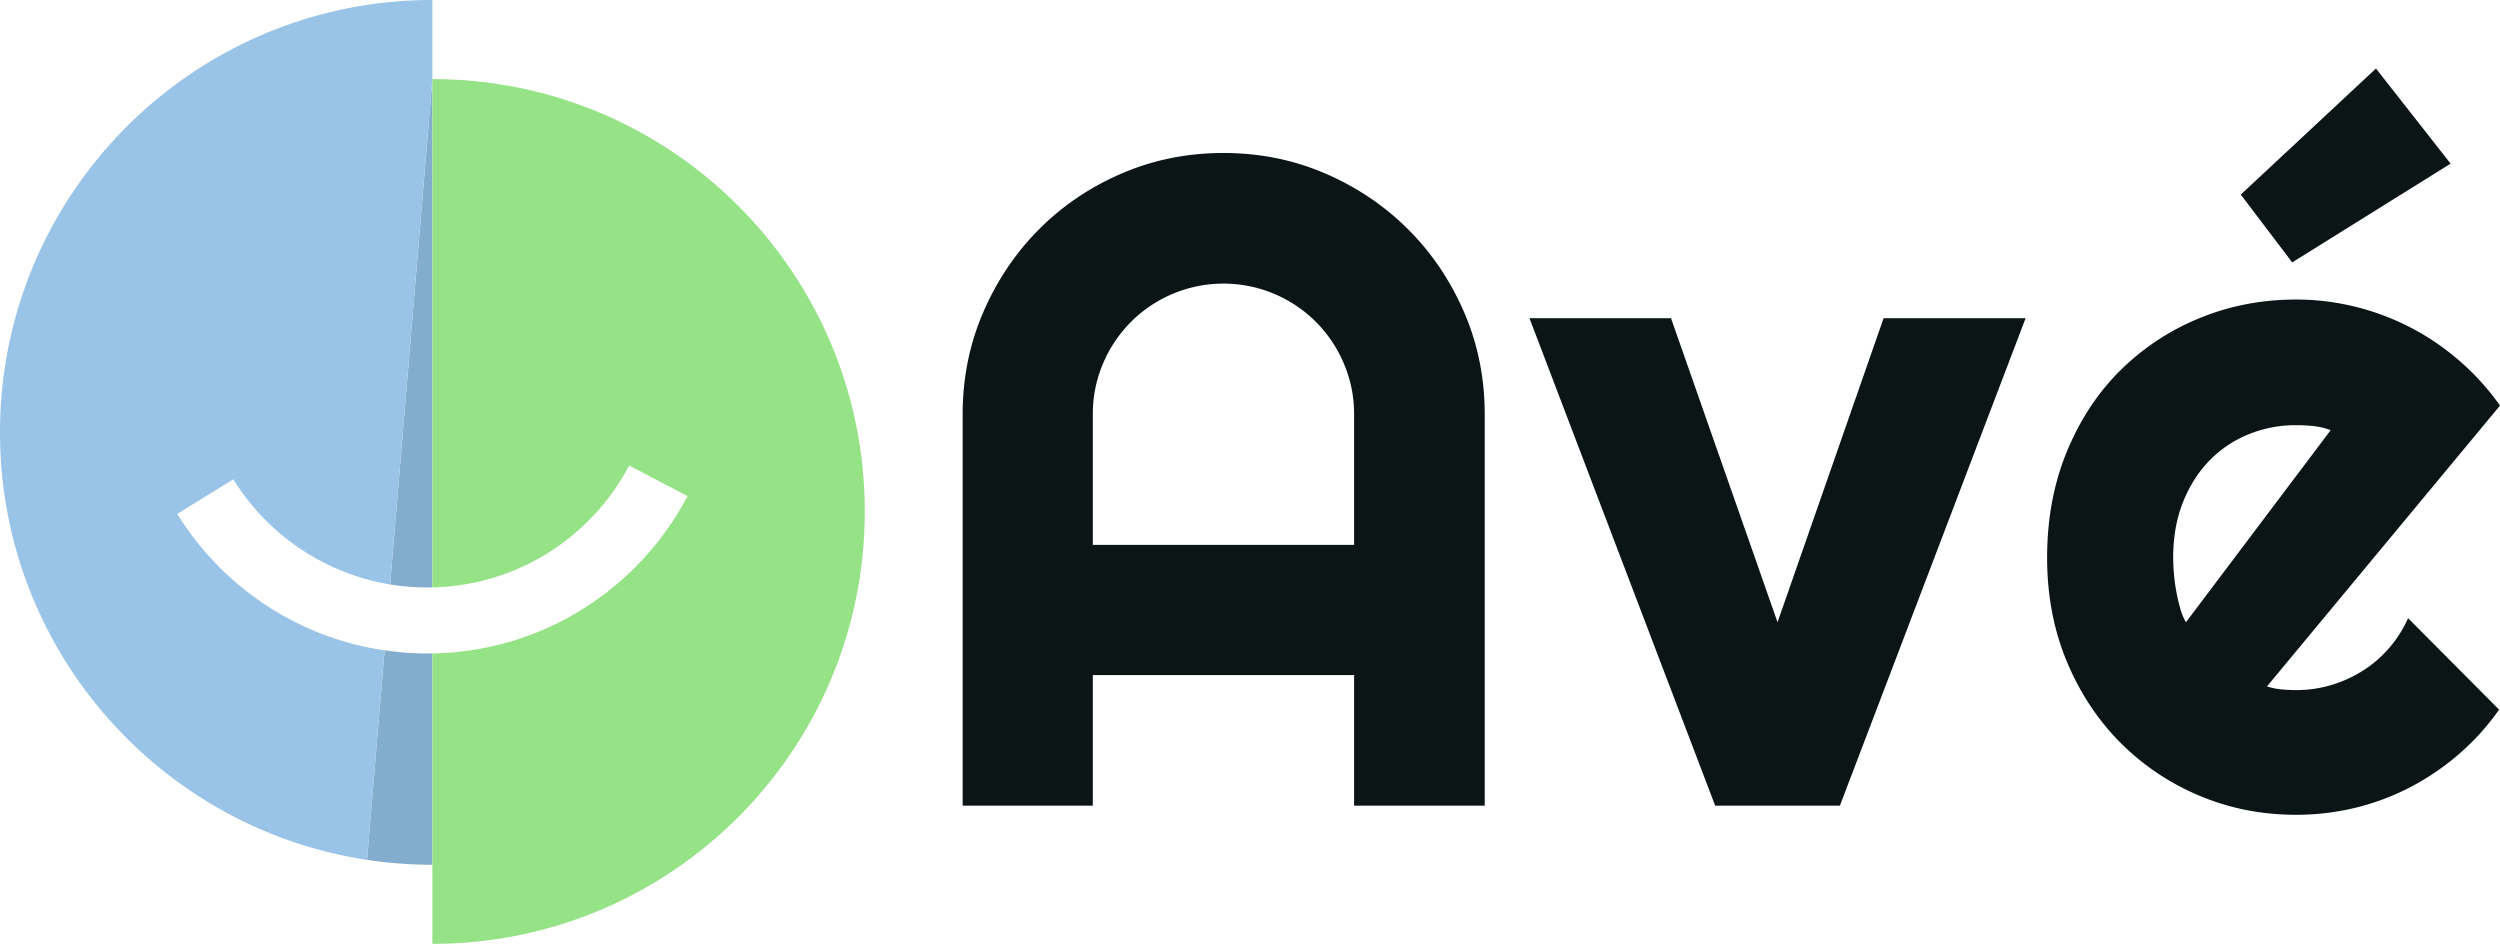 <svg id="Layer_1" data-name="Layer 1" xmlns="http://www.w3.org/2000/svg" viewBox="0 0 3161.946 1193.774"><defs><style>.cls-1{fill:#83adcc;}.cls-2{fill:#99c3e7;}.cls-3{fill:#96e286;}.cls-4{fill:#0c1516;}</style></defs><title>svg file</title><path class="cls-1" d="M546.882,860.594v267.282a549.993,549.993,0,0,1-82.664-6.223L486.414,856.601q1.362.194,2.723.389a368.282,368.282,0,0,0,51.315,3.656C542.603,860.646,544.729,860.62,546.882,860.594Z" transform="translate(0 -34.113)"/><path class="cls-1" d="M546.882,134.124V777.075c-2.152.051-4.279.077-6.431.077a293.091,293.091,0,0,1-41.539-2.956c-1.841-.26-3.708-.544-5.523-.856Z" transform="translate(0 -34.113)"/><path class="cls-2" d="M546.882,34.113V134.124L493.389,773.341a288.893,288.893,0,0,1-198.258-133.019l-70.943,43.77c56.526,91.298,151.377,156.46,262.226,172.51L464.218,1121.653C201.421,1081.825,0,854.915,0,580.995,0,429.981,61.22,293.253,160.167,194.307,259.141,95.332,395.868,34.113,546.882,34.113Z" transform="translate(0 -34.113)"/><path class="cls-3" d="M1093.763,681.006c0,151.014-61.219,287.741-160.167,386.688-98.973,98.974-235.7,160.193-386.714,160.193V860.594c140.124-2.386,261.397-82.43,322.694-198.984L795.78,622.871c-47.373,89.976-140.824,151.844-248.898,154.204V134.124c151.014,0,287.741,61.219,386.714,160.193C1032.543,393.265,1093.763,529.992,1093.763,681.006Z" transform="translate(0 -34.113)"/><path class="cls-4" d="M1877.848,1053.131H1712.613V887.912H1382.176v165.219H1217.535V558.037q0-68.484,25.906-128.656,25.898-60.141,70.516-105.062,44.602-44.906,104.766-70.812,60.164-25.898,128.672-25.906,68.508,0,128.672,25.906,60.141,25.922,105.062,70.812,44.906,44.906,70.812,105.062,25.898,60.164,25.906,128.656ZM1712.613,723.271V558.037a161.413,161.413,0,0,0-12.953-64.172,164.921,164.921,0,0,0-88.078-88.094,165.513,165.513,0,0,0-128.375,0,164.921,164.921,0,0,0-88.078,88.094,161.142,161.142,0,0,0-12.953,64.172V723.271Z" transform="translate(0 -34.113)"/><path class="cls-4" d="M2169.318,1053.131l-234.875-616.562h179.031l134.719,384.562,134.125-384.562h179.625L2327.052,1053.131Z" transform="translate(0 -34.113)"/><path class="cls-4" d="M2867.196,902.303a89.703,89.703,0,0,0,18.422,3.75q9.211.867,18.422.859a154.883,154.883,0,0,0,44.328-6.328,159.935,159.935,0,0,0,40-18.141,148.643,148.643,0,0,0,33.391-28.781,151.61,151.61,0,0,0,23.906-37.719l115.141,115.719a309.901,309.901,0,0,1-50.391,55.844,318.286,318.286,0,0,1-61.594,42.031,306.997,306.997,0,0,1-69.656,26.188,316.223,316.223,0,0,1-75.125,8.922q-65.062,0-122.328-24.172a309.297,309.297,0,0,1-100.172-67.359q-42.891-43.172-67.641-102.766-24.75-59.578-24.75-130.969,0-73.102,24.75-133.547t67.641-103.047a305.949,305.949,0,0,1,100.172-66.203q57.281-23.602,122.328-23.609a309.791,309.791,0,0,1,75.422,9.219,315.509,315.509,0,0,1,131.828,68.781,313.465,313.465,0,0,1,50.656,56.125Zm80.594-324.109a90.514,90.514,0,0,0-21.594-5.172,206.551,206.551,0,0,0-22.156-1.156,157.273,157.273,0,0,0-60.734,11.797,144.623,144.623,0,0,0-49.516,33.672q-21,21.89-33.094,52.688t-12.094,69.359q0,8.648.859,19.578.867,10.945,2.891,22.172,2.016,11.226,4.891,21.578a79.505,79.505,0,0,0,7.484,18.422ZM2899.133,365.99l-65.047-85.781,170.984-159.453,94.406,120.312Z" transform="translate(0 -34.113)"/></svg>